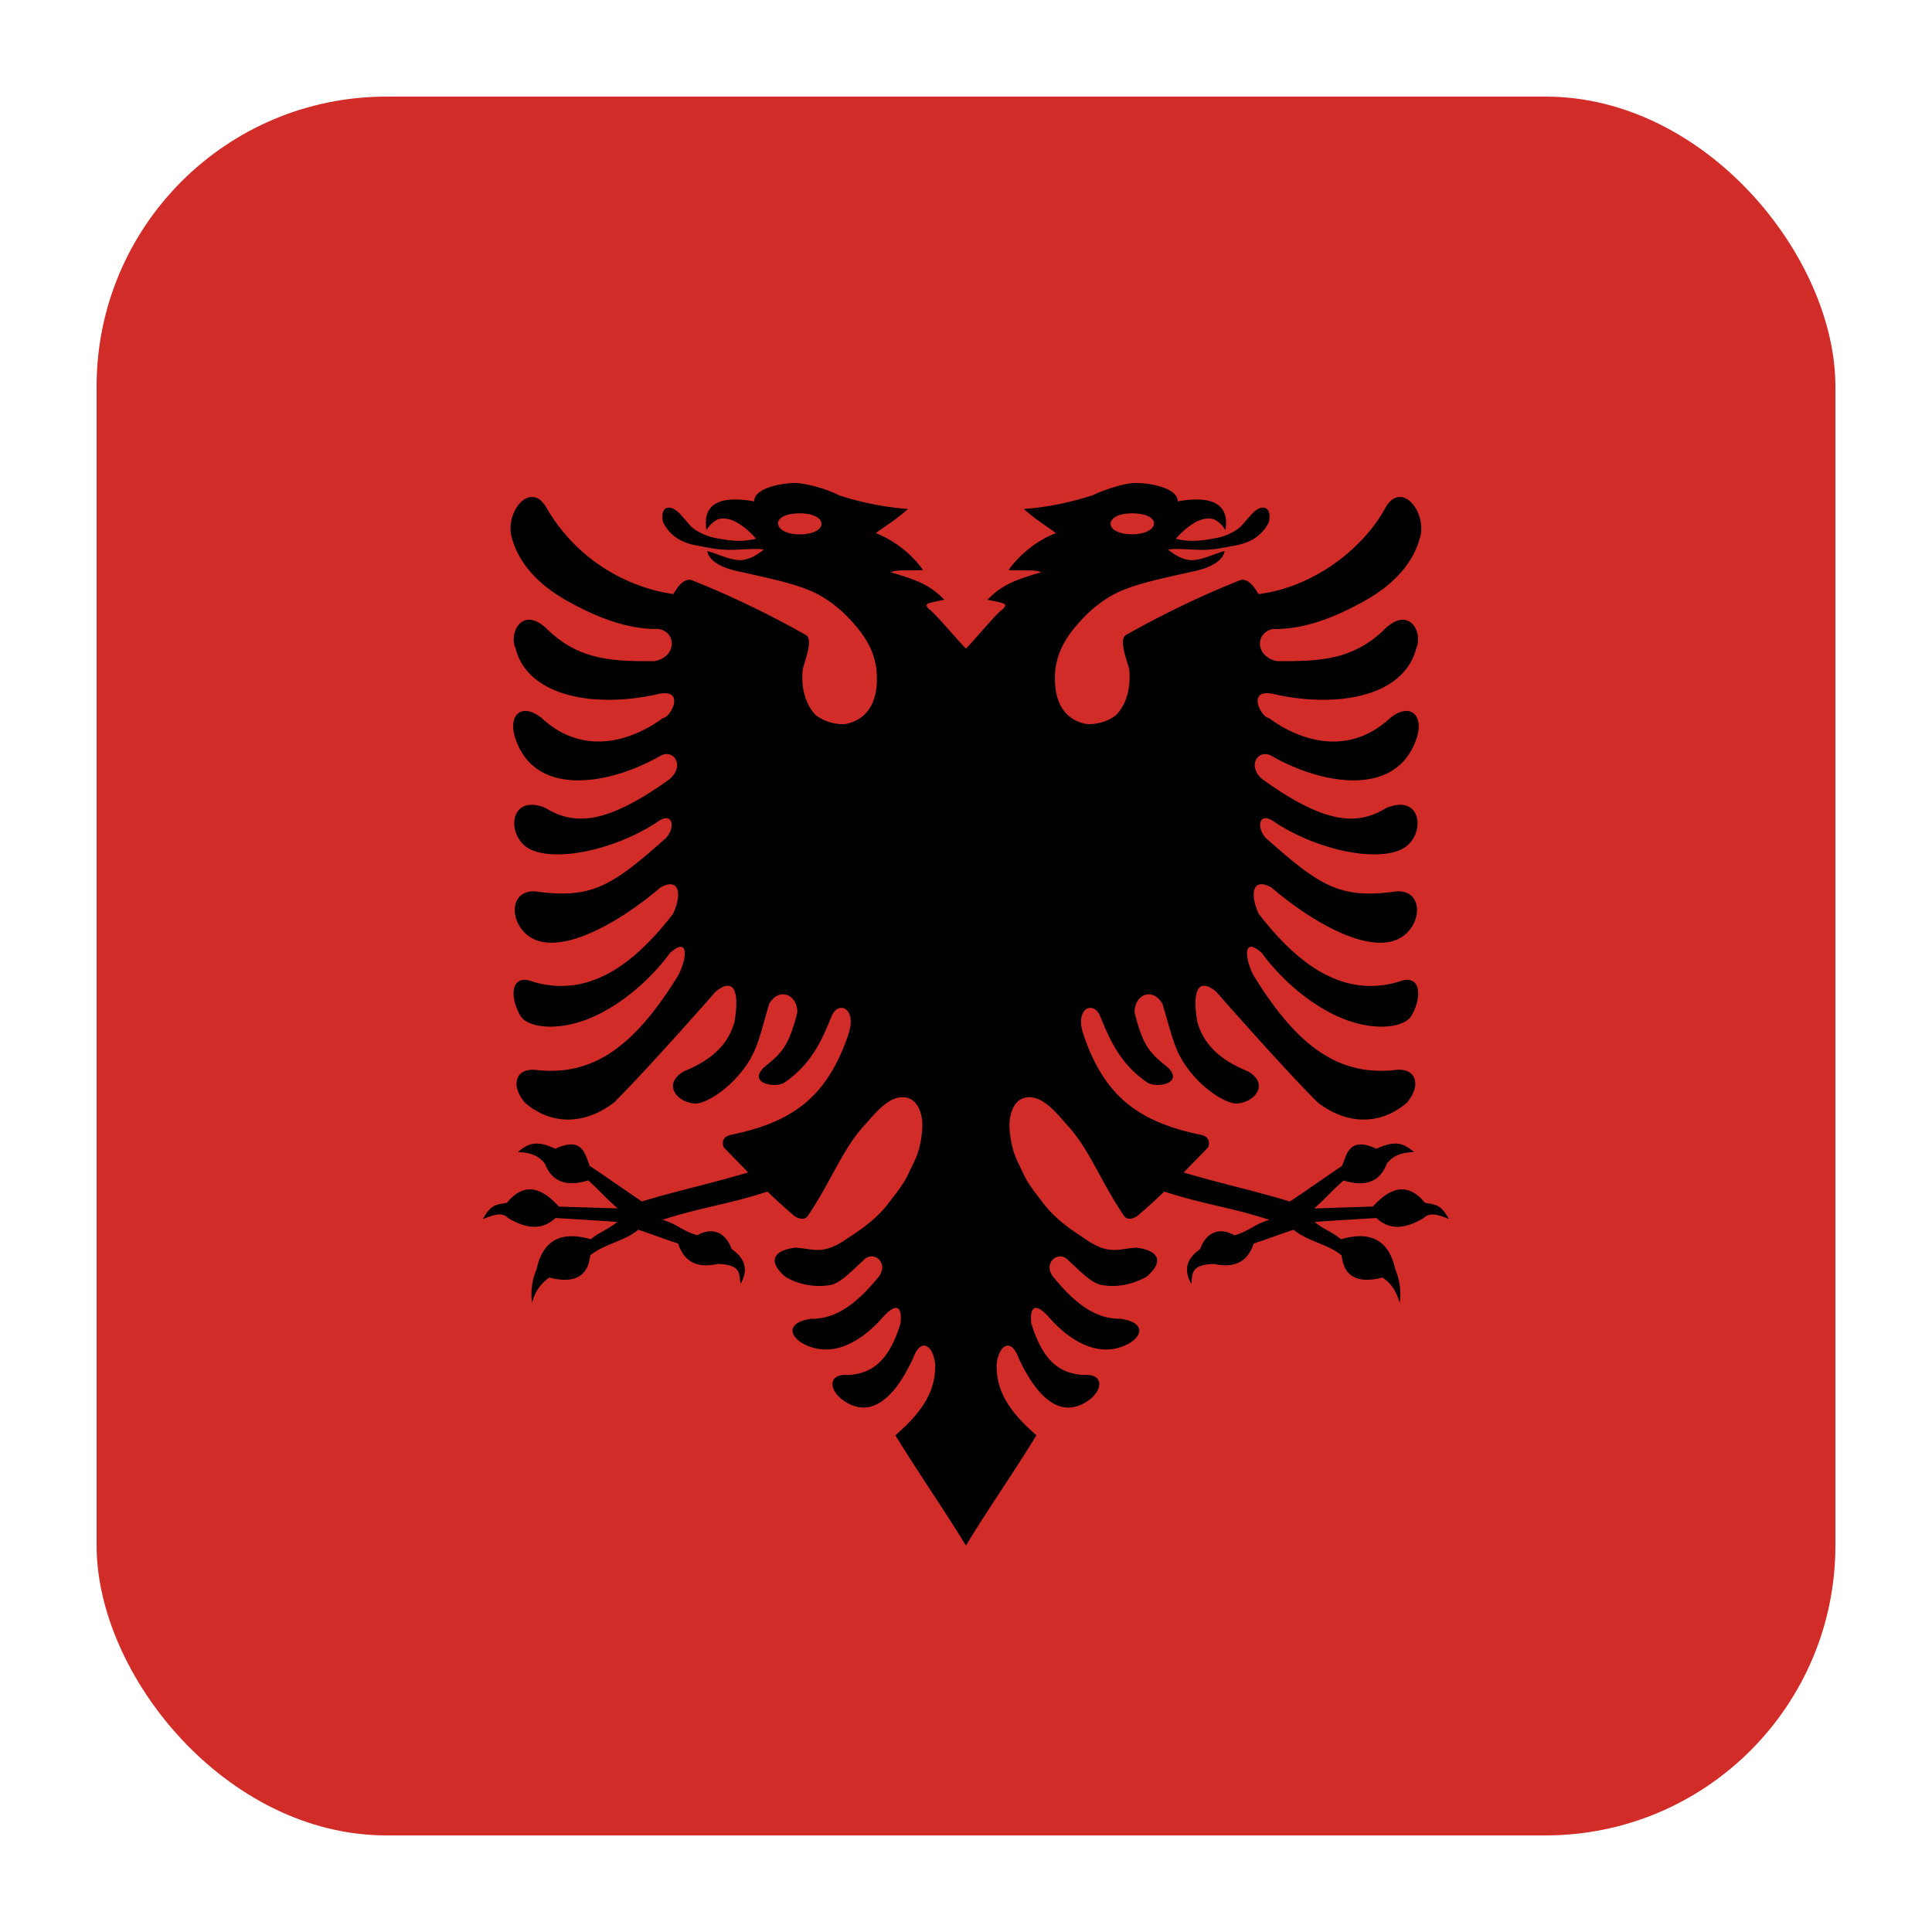 <svg id="flag--albania" xmlns="http://www.w3.org/2000/svg" viewBox="0 0 20 20"><g fill="none" fill-rule="evenodd"><rect width="18" height="18" x="1" y="1" fill="#D22C29" rx="3"/><path fill="#000" d="M11.72 5.314c.138 0 .226.044.226.104s-.088.113-.225.113c-.139 0-.224-.049-.224-.109s.085-.108.224-.108m-3.442 0c.139 0 .225.049.225.108 0 .06-.086.11-.225.11-.137 0-.225-.054-.225-.114 0-.06.088-.104.225-.104M8.254 5c-.17-.003-.452.056-.446.19-.473-.083-.523.118-.495.297.045-.07.1-.11.142-.117.063-.01.13.01.197.053a.796.796 0 01.175.154c-.167.041-.296.015-.428-.009a.592.592 0 01-.208-.088c-.054-.038-.071-.075-.156-.164-.1-.105-.205-.075-.172.088.076.152.204.22.365.246.077.013.193.042.323.042.131 0 .278-.02.358-.002-.048.03-.102.084-.21.105-.11.022-.276-.066-.377-.09.013.087.12.17.332.212.348.078.638.137.829.244.19.107.312.24.398.345.171.209.18.369.19.404.036.333-.077.52-.287.578-.105.03-.29-.025-.36-.108-.068-.082-.134-.224-.115-.446.018-.087.115-.314.033-.361a9.837 9.837 0 00-1.175-.565C7.075 5.972 7 6.1 6.97 6.15a1.828 1.828 0 01-1.309-.887c-.156-.286-.415.001-.371.271.07.302.293.52.562.675.275.156.619.31.967.302.188.036.186.286-.04.333-.44.003-.79-.009-1.122-.338-.251-.236-.393.046-.32.205.123.492.805.63 1.494.47.267-.045.107.25.032.252-.288.213-.804.42-1.258-.002-.208-.164-.349-.026-.271.21.201.617.972.487 1.501.184.137-.079.26.103.095.242-.659.473-.988.478-1.285.296-.372-.15-.404.274-.184.413.246.155.87.039 1.329-.257.196-.15.205.084.08.177-.543.484-.758.611-1.324.532-.281-.022-.277.334-.056.474.302.19.891-.126 1.349-.516.192-.106.224.067.129.273-.28.363-.542.577-.795.676a.969.969 0 01-.668.023c-.21-.075-.236.15-.12.354.07.123.36.162.672.048.313-.114.649-.381.879-.695.2-.18.176.062.084.233-.461.75-.883 1.03-1.44.982-.246-.043-.302.154-.145.336.276.236.621.228.923-.004.268-.266.781-.84 1.05-1.146.19-.156.25-.003.195.313-.05.181-.177.372-.523.511-.236.139-.058.33.118.333.098.002.295-.115.446-.29.2-.23.211-.385.32-.744.104-.174.29-.093.29.09-.09.36-.166.424-.345.57-.172.166.12.222.217.154.284-.197.388-.452.483-.683.068-.167.266-.086.174.186-.22.652-.58.91-1.213 1.041-.064.012-.103.05-.08.127.084.09.169.173.254.263-.391.117-.709.183-1.1.3-.192-.129-.347-.239-.539-.368-.05-.122-.074-.308-.357-.177-.192-.091-.28-.058-.387.034.154.006.22.048.28.12.08.213.261.234.447.173.12.105.185.186.306.29l-.608-.018c-.215-.238-.386-.225-.54-.039-.117.019-.167.021-.247.168.126-.053.205-.07.26-.011.229.136.378.105.491 0 .22.013.419.025.64.04-.082.071-.193.109-.274.18-.33-.097-.503.034-.562.312a.652.652 0 00-.046.347.435.435 0 01.179-.263c.295.077.405-.047.422-.228.142-.12.356-.146.498-.267.166.055.246.089.413.143.06.186.194.26.412.211.26.009.214.119.235.206.07-.126.067-.248-.093-.36-.058-.162-.187-.236-.356-.143-.16-.046-.201-.113-.36-.16.402-.13.686-.16 1.087-.292.1.098.18.168.28.254.054.033.105.041.136 0 .252-.374.364-.703.597-.95.09-.102.202-.24.327-.273.063-.017.14-.007.188.048.05.055.088.156.071.307-.023.217-.074.285-.133.415-.06.13-.131.21-.206.31-.148.198-.344.314-.46.392-.232.156-.33.088-.51.078-.231.026-.293.143-.103.303a.696.696 0 00.467.083c.111-.022.241-.17.334-.25.105-.123.278.024.16.169-.215.262-.43.435-.694.431-.279.039-.227.2-.042.278.332.141.633-.123.785-.297.118-.132.201-.137.18.068-.116.371-.276.514-.536.533-.212-.02-.214.148-.06.26.352.252.607-.175.726-.433.085-.233.215-.122.229.07.002.256-.11.465-.412.727.23.378.5.763.73 1.142.23-.38.5-.764.73-1.142-.301-.262-.414-.471-.412-.727.014-.192.144-.303.229-.07.119.258.374.685.725.434.155-.113.153-.281-.059-.261-.26-.019-.42-.162-.536-.533-.021-.205.062-.2.18-.068.152.174.453.438.785.297.185-.078.237-.239-.042-.278-.264.004-.48-.169-.694-.432-.118-.144.055-.291.16-.167.093.08.223.227.334.248.13.025.29.013.467-.082.19-.16.128-.277-.104-.303-.18.01-.277.078-.51-.078-.115-.078-.31-.194-.46-.392-.074-.1-.146-.18-.205-.31s-.11-.198-.133-.415c-.017-.15.022-.252.07-.307.05-.055.126-.065.189-.048.125.033.237.17.327.273.233.247.345.576.597.95.03.041.082.033.135 0a5.79 5.79 0 00.281-.254c.4.132.685.161 1.087.293-.159.046-.2.113-.36.16-.17-.095-.298-.02-.356.142-.16.112-.162.234-.093.36.02-.088-.025-.197.235-.206.218.048.352-.025.412-.211.167-.054.247-.088.413-.143.142.121.356.147.498.267.017.181.127.305.422.228.095.06.147.153.179.263a.652.652 0 00-.046-.347c-.059-.278-.231-.41-.562-.312-.081-.071-.192-.109-.273-.18.22-.015.419-.027.639-.04.113.105.262.136.49 0 .056-.058.135-.042.261.01-.08-.146-.13-.148-.247-.167-.154-.186-.325-.199-.54.038l-.608.02c.121-.105.185-.186.306-.29.186.06.368.04.446-.174.06-.072.127-.114.281-.12-.106-.092-.195-.125-.387-.034-.283-.13-.307.055-.357.177-.192.13-.347.24-.54.369-.39-.118-.708-.184-1.099-.3.085-.091.17-.173.255-.264.022-.076-.017-.115-.081-.127-.632-.132-.994-.389-1.213-1.04-.092-.273.106-.354.174-.187.095.231.199.486.483.683.098.068.389.012.217-.153-.18-.147-.256-.212-.344-.57 0-.184.185-.265.288-.09.11.358.122.512.32.743.152.175.35.292.447.29.176-.004.354-.194.118-.333-.346-.139-.472-.33-.523-.51-.055-.317.005-.47.195-.314.269.307.782.88 1.05 1.146.302.232.647.24.923.004.157-.182.101-.38-.146-.336-.556.047-.978-.231-1.44-.982-.09-.17-.116-.414.085-.233.23.314.566.581.879.695.313.114.602.075.672-.048.116-.204.09-.429-.12-.354a.969.969 0 01-.668-.023c-.253-.099-.515-.313-.795-.676-.095-.206-.063-.38.13-.273.457.39 1.046.707 1.348.516.221-.14.225-.496-.056-.474-.566.08-.78-.048-1.324-.532-.125-.093-.116-.328.08-.177.459.296 1.083.412 1.329.257.22-.14.188-.563-.184-.413-.297.182-.626.177-1.284-.296-.166-.139-.043-.32.094-.242.529.303 1.3.433 1.502-.184.077-.236-.064-.374-.272-.21-.454.423-.97.215-1.258.002-.075-.003-.235-.297.032-.252.69.16 1.371.022 1.494-.47.073-.16-.069-.44-.32-.205-.332.33-.683.34-1.123.338-.225-.047-.227-.297-.039-.333.348.008.692-.146.967-.302.269-.154.492-.373.562-.675.044-.27-.215-.557-.371-.27-.23.42-.742.815-1.309.886-.03-.05-.104-.178-.196-.142a9.84 9.84 0 00-1.175.565c-.082.047.015.274.033.36.019.223-.047.365-.116.447-.068.083-.254.137-.36.108-.21-.057-.322-.245-.287-.578.011-.035.02-.195.191-.404.086-.104.207-.238.398-.345.191-.107.48-.166.829-.244.212-.043.32-.125.332-.213-.101.025-.268.113-.377.091-.108-.02-.162-.074-.21-.105.08-.017.227.002.358.002.13 0 .246-.029.323-.042.161-.027.289-.094.365-.246.033-.163-.073-.193-.172-.088-.085.09-.102.126-.156.164a.59.59 0 01-.208.088c-.132.024-.26.05-.428.01a.796.796 0 01.175-.155c.068-.043.134-.063.197-.053.042.008.097.046.142.117.028-.179-.022-.38-.495-.297.006-.134-.276-.193-.446-.19-.097.002-.294.06-.436.128-.225.07-.45.122-.711.141.151.13.181.138.333.25-.23.086-.41.265-.49.382.202.01.269-.007.337.023-.28.083-.408.132-.556.285.053.01.13.025.164.037.034.014.02.032-.003.058-.065.041-.311.34-.384.41-.073-.07-.32-.369-.384-.41-.023-.026-.037-.044-.003-.058.033-.012.111-.027.164-.037-.148-.153-.276-.202-.556-.285.068-.03.135-.013.336-.023a1.107 1.107 0 00-.49-.382c.153-.112.183-.12.334-.25a3.066 3.066 0 01-.71-.14A1.345 1.345 0 008.253 5"/></g></svg>